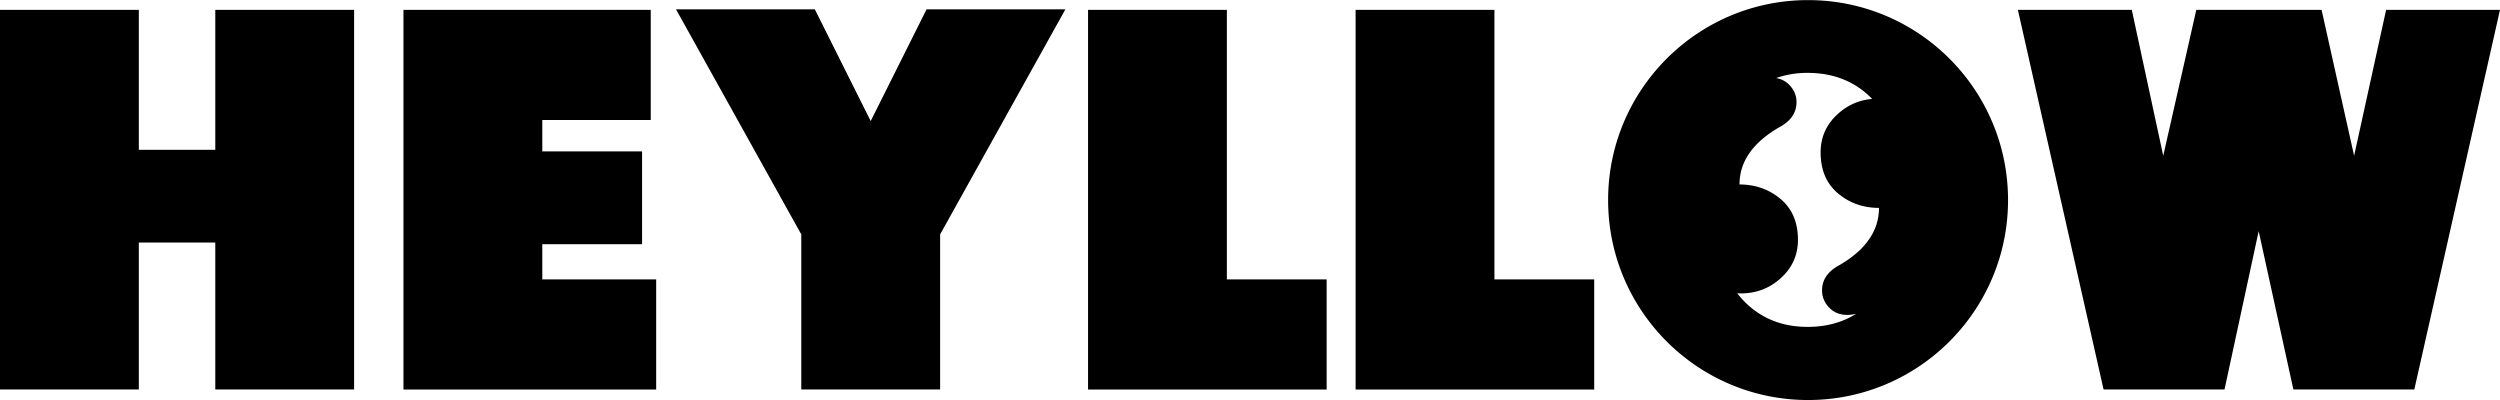<svg xmlns="http://www.w3.org/2000/svg" width="319.981" height="51.2" viewBox="0 0 319.981 51.2"><defs><clipPath id="a"><path d="M0 38.4h239.986V0H0z"/></clipPath></defs><path d="M27.556 1.266v17.908h-9.787V1.266H-.001v48.586h17.77v-18.81h9.787v18.81h17.768V1.266zm24.084 0h31.65v14.09H69.41v4.026h12.77v11.87H69.41v4.511h14.575v14.09H51.64zm34.885-.07h17.768l7.148 14.3 7.152-14.3h17.768l-16.033 28.806v19.85h-17.77v-19.85zm52.737.07h17.768v34.497h12.771v14.09h-30.539zm34.246 0h17.768v34.497h12.771v14.09h-30.539zm131.897 0l-4.096 18.672-4.164-18.672H281.11l-4.232 18.672-4.025-18.672h-14.579l10.968 48.586h15.479l4.372-20.266 4.442 20.266h15.478L319.98 1.266z" fill="#000001"/><g clip-path="url(#a)" transform="matrix(1.333 0 0 -1.333 0 51.2)"><path d="M176.369 12.81c-.946-.577-1.418-1.338-1.418-2.283 0-.623.225-1.171.674-1.644.449-.472 1.032-.71 1.748-.71.275 0 .56.036.851.106-1.329-.837-2.884-1.256-4.666-1.256-1.892 0-3.534.489-4.929 1.47a8.311 8.311 0 0 0-1.82 1.756c.117-.007.235-.012.355-.012 1.478 0 2.76.495 3.845 1.485 1.086.99 1.627 2.209 1.627 3.659 0 1.68-.554 2.986-1.663 3.919-1.109.932-2.423 1.397-3.948 1.397 0 2.256 1.351 4.131 4.053 5.628.947.575 1.42 1.334 1.42 2.279 0 .621-.225 1.167-.676 1.639a2.219 2.219 0 0 1-1.283.67 8.998 8.998 0 0 0 3.019.499c2.522 0 4.59-.835 6.206-2.503-1.261-.104-2.37-.591-3.325-1.466-1.085-.992-1.626-2.214-1.626-3.667 0-1.684.553-2.992 1.66-3.927 1.107-.933 2.422-1.401 3.944-1.401 0-2.259-1.35-4.139-4.048-5.638m-2.76 25.59c-10.604 0-19.2-8.596-19.2-19.2S163.005 0 173.609 0s19.2 8.596 19.2 19.2-8.596 19.2-19.2 19.2" fill="#000001"/></g></svg>
